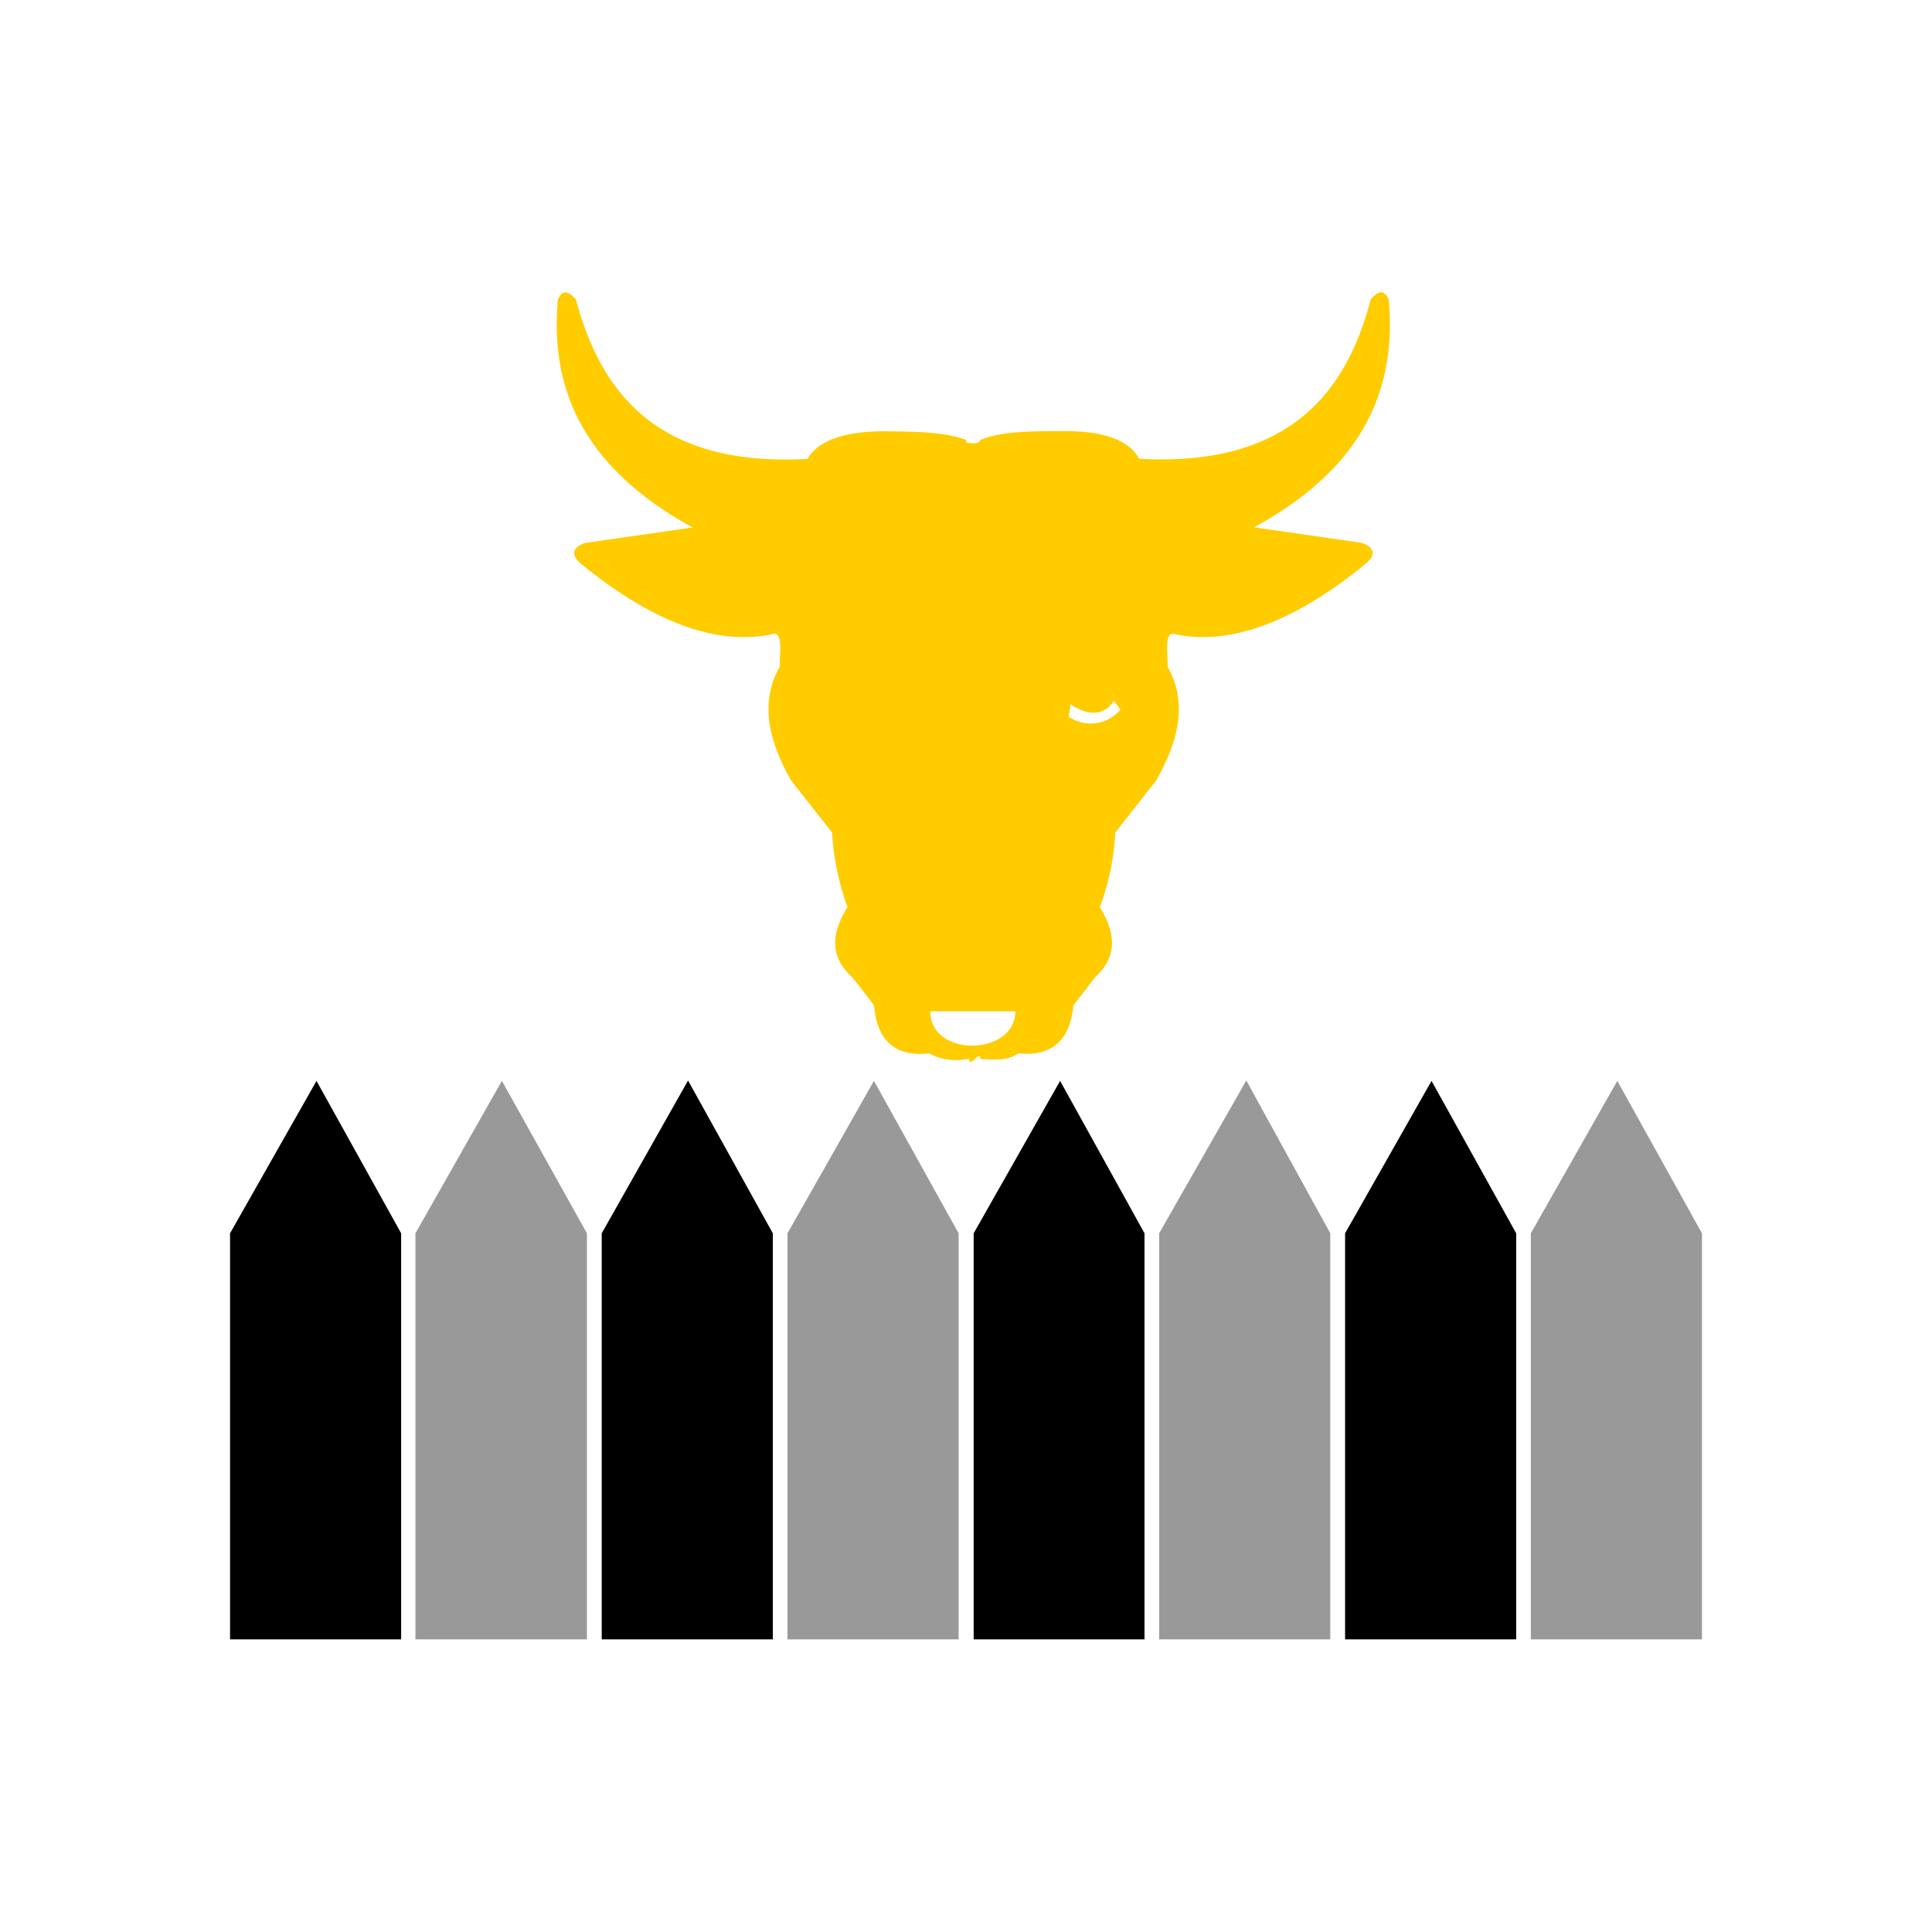 <svg id="city_chita" data-name="chita" xmlns="http://www.w3.org/2000/svg" width="52.5mm" height="52.5mm" viewBox="0 0 148.82 148.82">
  <title>chita</title>
  <g id="chita">
    <g id="_1003582928" data-name=" 1003582928">
      <path d="M58.11,41.84a32,32,0,0,0-9.61.68,50,50,0,0,1,9.61,1.56C59.3,43.77,59.3,43,58.11,41.84Z" style="fill: none"/>
      <path d="M74.44,33.9c-1.67-.65-4-0.65-6.24-0.68q-4.76,0-6,2.13c-11,.6-15.79-4.54-17.83-12.27-0.62-.74-1.08-0.74-1.39,0-0.79,8.28,3.4,13.72,10.37,17.55l-8.28,1.19c-1,.37-1.11.91-0.34,1.59Q53,50.16,59.41,48.87c0.94-.37.65,1.28,0.65,2.49-1.56,2.75-.85,5.73.88,8.76l3.15,4a20.62,20.62,0,0,0,1.19,5.75c-1.19,1.93-1.45,3.77.37,5.41,0.57,0.71,1.11,1.42,1.67,2.15,0.23,2.72,1.64,4,4.25,3.71a4.36,4.36,0,0,0,2.92.43v0h0.17c0,0.79.88-.77,0.85,0,1.36,0.09,2.18.09,2.92-.43,2.61,0.26,4-1,4.25-3.71,0.57-.71,1.11-1.42,1.67-2.15,1.79-1.64,1.56-3.46.37-5.41a19.13,19.13,0,0,0,1.19-5.75l3.15-4c1.73-3.06,2.44-6,.88-8.76,0-1.22-.28-2.86.65-2.49Q97,50.14,105.22,43.4c0.79-.68.68-1.22-0.34-1.59L96.6,40.62c7-3.83,11.14-9.24,10.37-17.55-0.31-.74-0.77-0.74-1.39,0-2,7.74-6.86,12.87-17.83,12.27-0.79-1.45-2.78-2.18-6-2.13-2.27,0-4.59,0-6.24.68-0.06.31-.51,0.28-1.08,0.2V33.9H74.44Zm-2.78,44h6.55C78.21,81.35,71.66,81.5,71.66,77.9ZM67,54.26c-1.5,1-2.66.77-3.32-.28l-0.51.68a3,3,0,0,0,4,.54c-0.09-.4-0.09-0.57-0.17-1v0Zm15.48,0c1.5,1,2.66.77,3.32-.28l0.51,0.68a3,3,0,0,1-4,.54c0.09-.4.09-0.57,0.17-1v0Z" style="fill: #fc0"/>
      <path d="M82.09,70.53l0.68-.68c1.76,3.06,2.64,5.9-2.78,7.14,0-.51,0-0.6,0-1.11,3.94-.62,3.86-2.95,2.13-5.36h0Zm1.3-13.46a11.42,11.42,0,0,0,3-1.53L86.83,56a4.34,4.34,0,0,1-3.09,1.62c-0.09-.28-0.26-0.23-0.34-0.51v0Zm0.74-4.34c1,0.09,1.42-.09,2.44,0,0.48,0,.51.11,0.09,0.4a6.05,6.05,0,0,1-3.06.88c-0.71-.45-0.11-0.68.51-1.25h0Zm-18.88,0c-1,.09-1.42-0.09-2.44,0-0.48,0-.51.11-0.09,0.4a6.05,6.05,0,0,0,3.06.88c0.71-.45.11-0.68-0.51-1.25h0ZM66,57.06a11.42,11.42,0,0,1-3-1.53L62.56,56a4.34,4.34,0,0,0,3.09,1.62c0.09-.28.26-0.23,0.34-0.51v0Zm1.84,13.46-0.68-.68c-1.76,3.06-2.64,5.9,2.78,7.14,0-.51,0-0.6,0-1.11-3.94-.62-3.86-2.95-2.13-5.36h0ZM78.77,69c-3.09-.79-5.58-0.82-7.48-0.11a4.2,4.2,0,0,0-2.13,3.34c-0.37-.06-0.74-0.11-1.13-0.14-0.11,1.16.17,1.7,2.15,2.27,0.28,0.31.45,1.19,0.74,1.53,0.23,0.82,1.28,1,1.22-.43,0.09-.45.14-0.88,0.23-1.33,0.71,0.45,1.67.11,2.64,0.14a10,10,0,0,0,3.09.14l1.28,1.5c0.09-.79.2-1.56,0.28-2.35l1.47-1.45a30.32,30.32,0,0,0-2.38-3.15ZM60.69,53.35L61.6,54c-0.28,2.78.06,5,2.13,6.55a20.2,20.2,0,0,1,3,8.42c-0.31.11-.26,0.11-0.57,0.23a11.88,11.88,0,0,0-1.67-5.44C61.77,60.29,59.53,56.83,60.69,53.35ZM68.17,58c-2.95.91-4.65,0-5.81-1.79a4.51,4.51,0,0,0,4.42,3.94,39.6,39.6,0,0,0,.51,8.36H68a13.37,13.37,0,0,1,1.53-5.87,11.83,11.83,0,0,0-1.33-4.62v0Zm20.89-1.11-1-.34c-2.89,4.17-3.2,7.37-3.69,10.6A39.81,39.81,0,0,1,89.06,56.92ZM84.93,60l-3.34-1.45a9.43,9.43,0,0,0,.79,8.7c0-1,.09-2,0.11-3,0.26-.11.48-0.26,0.74-0.37-0.11-.28-0.2-0.6-0.31-0.88-0.11-.68-0.2-1.36-0.31-2l1.3,0.34L83.4,60.18c0.51-.06,1-0.09,1.56-0.14h0ZM74.44,53.57c-0.17.23-.48,0.45-0.65,0.68l-1.7-2.55a17,17,0,0,0-5.47-3,19,19,0,0,1-3.09-2.52,1.71,1.71,0,0,0-1.16,2c-0.43,1.42.34,2.52,2.3,3.34,0.17-.51.37-1,0.54-1.56,0.2,0.11.4,0.23,0.57,0.34l1.36,1.13,1-.28c1.08,0,1.9.31,1.19,2.69,0.14,0.34.26,0.68,0.4,1a2.31,2.31,0,0,0,.57,1.45c0.62,1,.4,1.56-0.06,1.87A3.78,3.78,0,0,1,70.13,60c0.34-.31,3,5.3,2.47,4.45-0.06-.11-2.21-2.38-2.18-1.28,0.17,1.62.68,2.44,0.79,3.6,1.28,0.26,2,.26,3.23.51a6.91,6.91,0,0,0,0-.77l0.09,0.77c1.28-.26,2.21.09,3.46-0.17,0.6-.37,4.39,3.91,4.76,3.6s-1.56-2.35-2.27-3.88a2,2,0,0,1,.2-2c0.11-.45-2.21-1-2.15-1.64a4.88,4.88,0,0,1,.6-2.07c0,1.59,3-5,2.18-9,0.34,0.09.48,0.31,0.82,0.4,0.45-.37,1.59-0.88,2-1.25,0.2-.11.4-0.23,0.57-0.34,0.17,0.51.91,0.48,1.11,1,2-.82,3.37-0.71,2.95-2.13,0-.48-2-0.85-3.15-1.25-1.45-.51-2.1-1-2.58-1.11-0.48.51,1.22-.11-0.74,1.28-1-.45-1.3.37-1.45,0.94-0.26.88-1.36,0.37-1.36,1.08s-1.42.14-2.21,0.77c-1-.82-1.42-0.65-1.81.74-1.39-1.13-2,.65-1,1.33,0,0.06,0,.14-0.06.2v-0.2ZM57.8,47.2a6.61,6.61,0,0,0-6-1.67l-0.57.68a10.17,10.17,0,0,0,6.38,1.9ZM89,37.13c9.18,0.48,13.75-5.07,17-12-0.06,6-2.38,10.66-8.7,13.07L96.6,38c3.74-1.9,6.63-4.34,7.71-8C101,35,97.43,38.13,89,38.15v-1ZM92.13,47.2a6.61,6.61,0,0,1,6-1.67l0.57,0.68a10.17,10.17,0,0,1-6.38,1.9Zm-0.34-5.36a32,32,0,0,1,9.61.68,50,50,0,0,0-9.61,1.56C90.6,43.77,90.6,43,91.79,41.84ZM78.55,43.06c-1.56.17-3,.48-3.8,1.84-0.68-1.08-1.33-2.15-2-3.23-0.06-.51-3.17.31-1.62-1,0.37-.34,1.39-1.45,1.33-2-0.71-.79-1.42-1.59-2.15-2.38-0.54.6-1.08,1.19-1.59,1.81-2.3,3-.48,4.93,1.9,6.75,0.2-.77.37-1.53,0.57-2.3,0.09,2,2.24,2.89,4,4.05l4.25-2.89-0.88-.62v0Zm-3.06-7c2.3-1.28,4.62-1,6.92-.45,1.67,1.28,3.15,5.3,2.32,8.73,1.64-1.25,2.52-4.9,2.35-7.06,2.27,5.27-1.28,8.33-8.7,13a52.66,52.66,0,0,0,5.24-5.41c2.07-7.6-3.12.94-1.93,0-1.84,1.81-3.69,3.94-5.53,5.75-0.23-.31-0.45-1-0.68-1.3a9.23,9.23,0,0,1-1.08-1.28v1.28c-0.23.31-.45,1-0.68,1.3C71.89,48.7,70,46.57,68.2,44.76c0.77,1.16,1.5,2.32,2.27,3.49-1.39-1.16-2.78-2.32-4.2-3.46,0.77,2,2.66,3.71,5.24,5.41-7.71-3.09-11.4-7.17-8.7-13-0.17,2.15-.48,4.37,1.16,5.58-1.73-4.79.17-6.63,3.49-7.26,2.3-.51,4.62-0.82,6.92.45v0a6.66,6.66,0,0,1,1.08,0h0ZM60.92,37.13c-9.18.48-13.75-5.07-17-12,0.06,6,2.38,10.66,8.7,13.07L53.32,38c-3.74-1.9-6.63-4.34-7.71-8,3.29,5,6.89,8.11,15.31,8.14v-1Z" style="fill: #fc0"/>
    </g>
    <path d="M116.79,126.28H103.61V95l6.66-11.74L116.79,95v31.32Zm-85.89,0H17.72V95l6.66-11.74L30.9,95v31.32Zm28.63,0H46.35V95L53,83.23,59.53,95v31.32Zm28.63,0H75V95l6.66-11.74L88.16,95v31.32Z"/>
    <path d="M131.1,126.28H117.92V95l6.66-11.74L131.1,95v31.32Zm-85.89,0H32V95l6.66-11.74L45.21,95v31.32Zm28.63,0H60.66V95l6.66-11.74L73.84,95v31.32Zm28.63,0H89.29V95L96,83.23,102.47,95v31.32Z" style="fill: #999"/>
  </g>
</svg>
